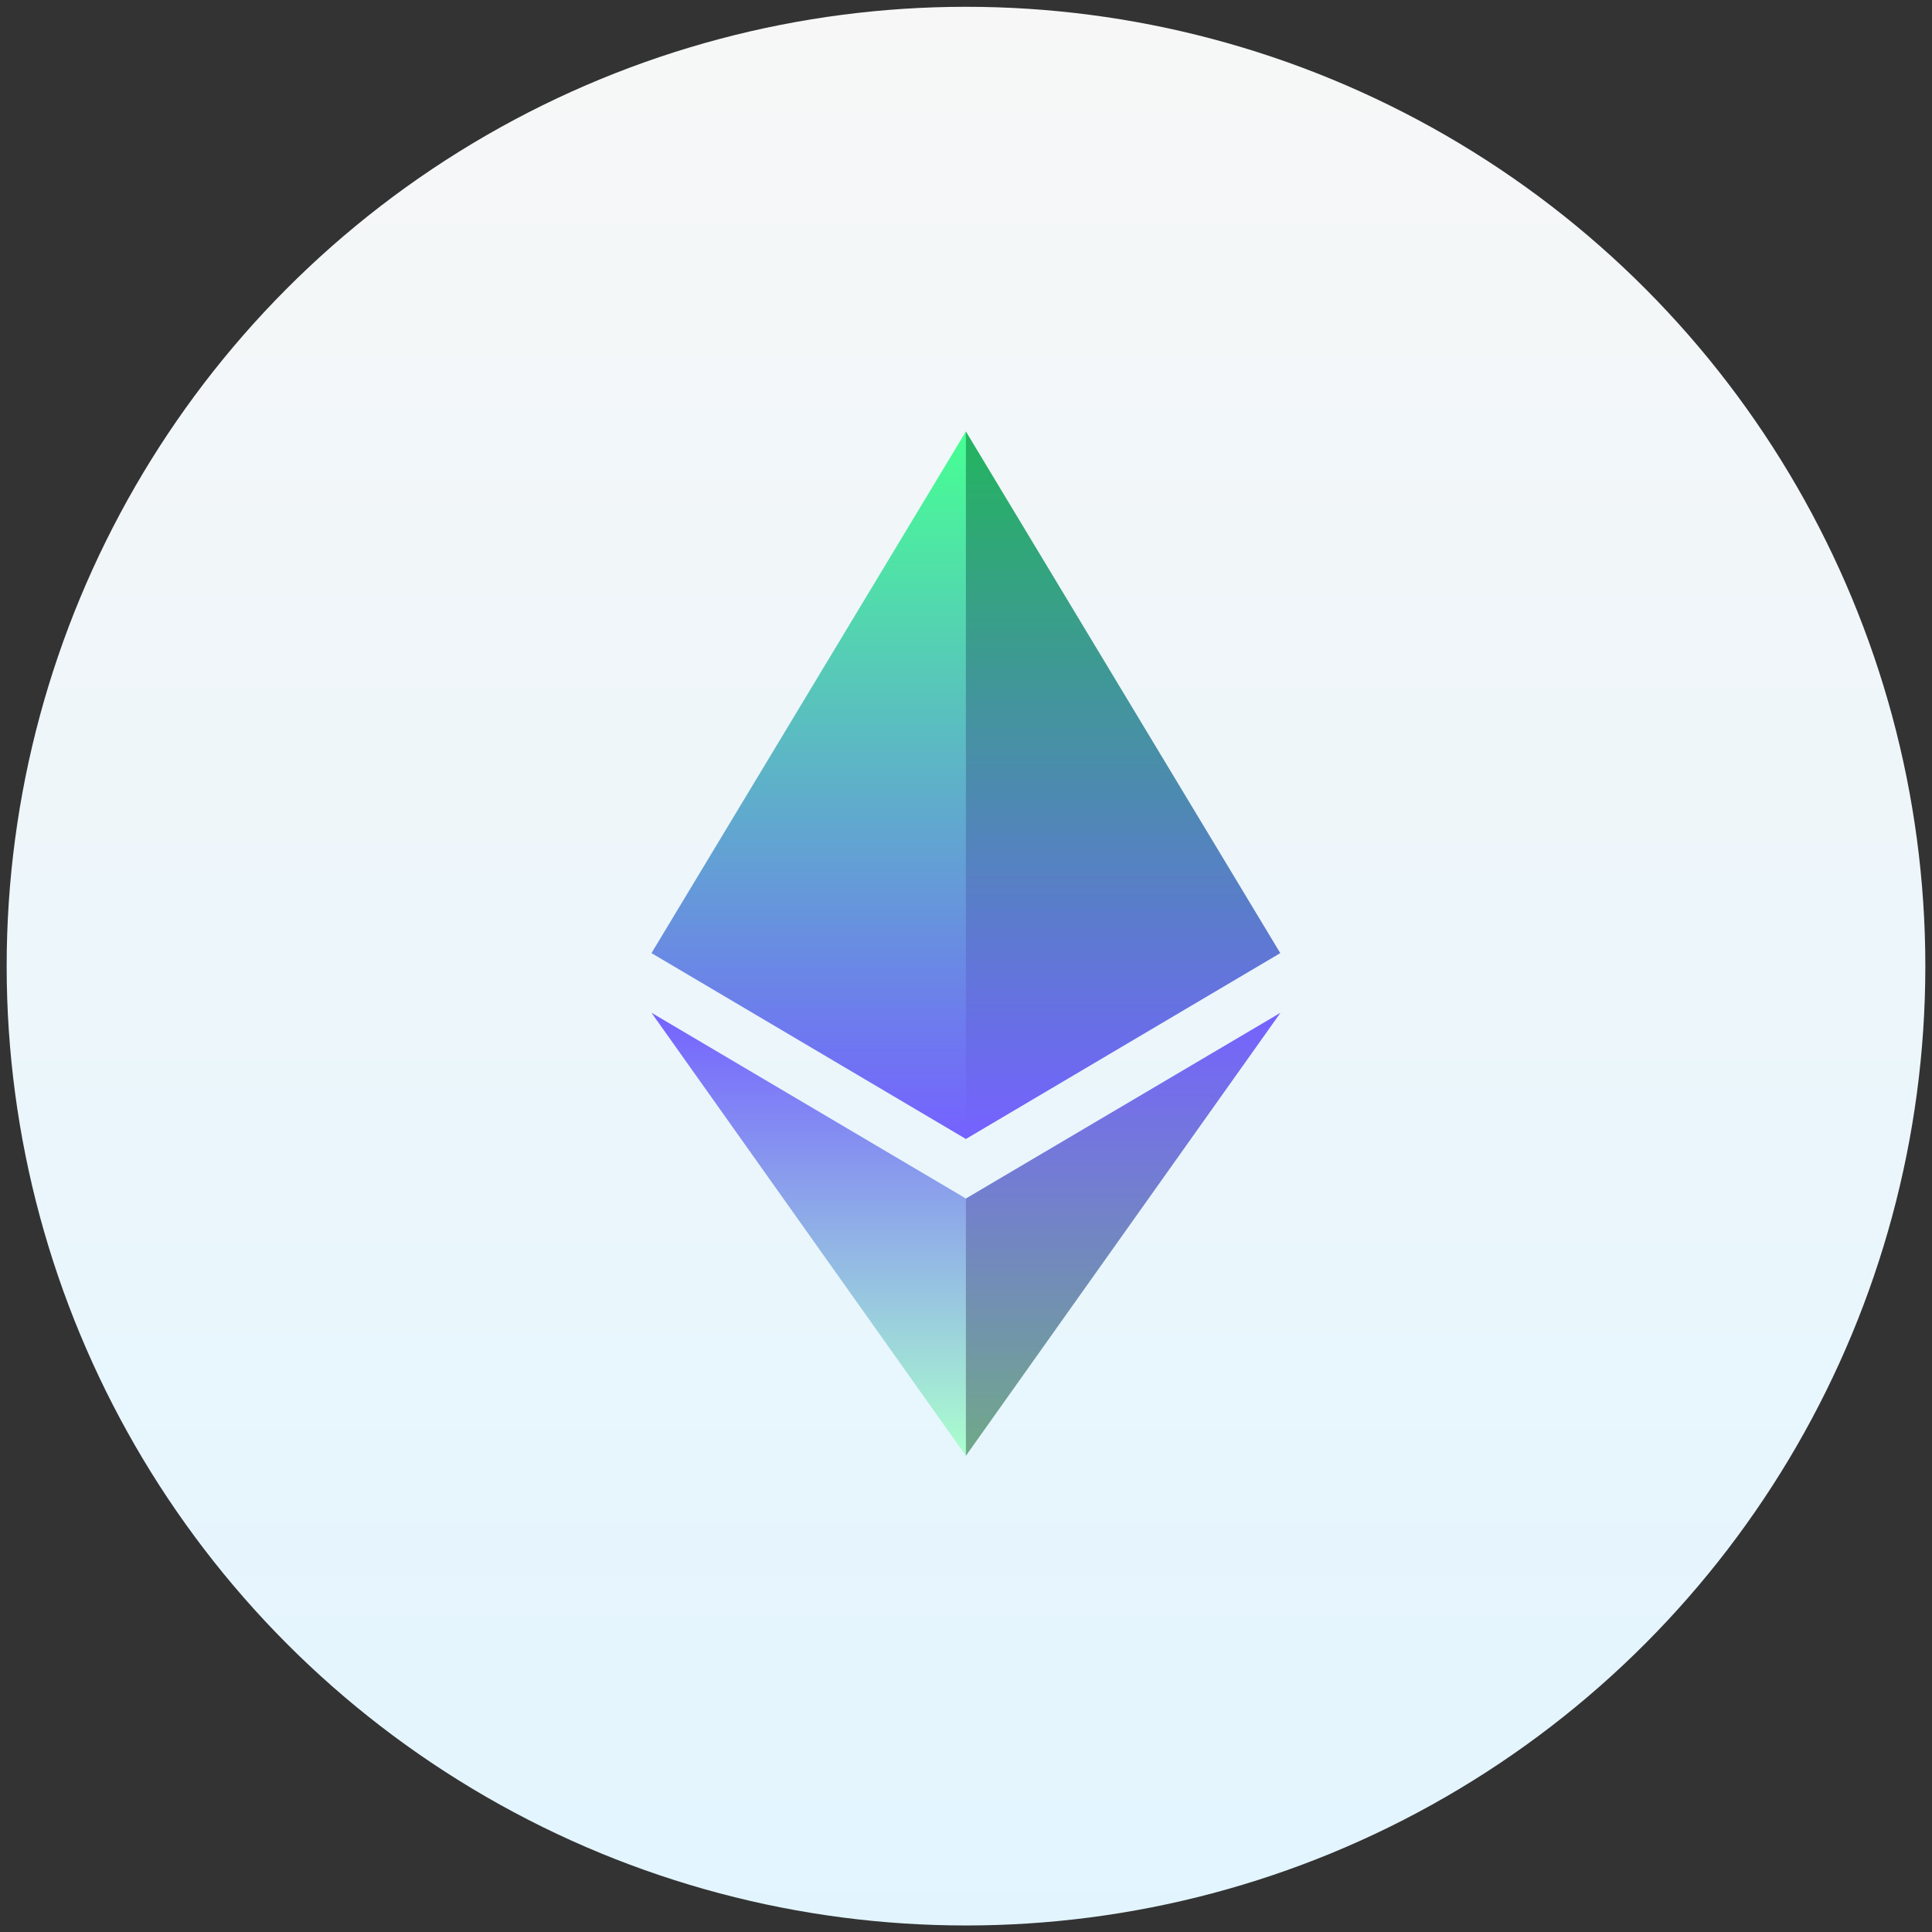 <svg width="58" height="58" viewBox="0 0 58 58" xmlns="http://www.w3.org/2000/svg">
    <rect x="0" y="0" width="58" height="58" fill="#333333" stroke="none"/>
    <defs>
        <linearGradient x1="50%" y1="0%" x2="50%" y2="100%" id="odpymma00a">
            <stop stop-color="#F7F7F7" offset="0%"/>
            <stop stop-color="#E2F5FF" offset="100%"/>
        </linearGradient>
        <linearGradient x1="50%" y1="0%" x2="50%" y2="100%" id="daii3bquyb">
            <stop stop-color="#23B45F" offset="0%"/>
            <stop stop-color="#7562FF" offset="100%"/>
        </linearGradient>
        <linearGradient x1="50%" y1="0%" x2="50%" y2="100%" id="n7cmbn9xjc">
            <stop stop-color="#47FF93" offset="0%"/>
            <stop stop-color="#7562FF" offset="100%"/>
        </linearGradient>
        <linearGradient x1="50%" y1="0%" x2="50%" y2="100%" id="7dgnzwclid">
            <stop stop-color="#7562FF" offset="0%"/>
            <stop stop-color="#70A988" offset="100%"/>
        </linearGradient>
        <linearGradient x1="50%" y1="0%" x2="50%" y2="100%" id="ti1buym8ne">
            <stop stop-color="#7562FF" offset="0%"/>
            <stop stop-color="#ABFFCE" offset="100%"/>
        </linearGradient>
    </defs>
    <g transform="translate(.2 .204)" fill="none" fill-rule="evenodd">
        <circle fill="url(#odpymma00a)" cx="28.8" cy="28.8" r="28.8"/>
        <g fill-rule="nonzero">
            <path fill="url(#daii3bquyb)" d="m9.439 0-.206.7v20.334l.206.206 9.438-5.58z" transform="translate(19.358 12.749)"/>
            <path fill="url(#n7cmbn9xjc)" d="M9.439 0 0 15.66l9.439 5.58v-9.87z" transform="translate(19.358 12.749)"/>
            <path fill="url(#7dgnzwclid)" d="m9.439 23.027-.117.142v7.242l.117.34 9.444-13.3z" transform="translate(19.358 12.749)"/>
            <path fill="url(#ti1buym8ne)" d="M9.439 30.751v-7.724L0 17.451z" transform="translate(19.358 12.749)"/>
        </g>
    </g>
</svg>

